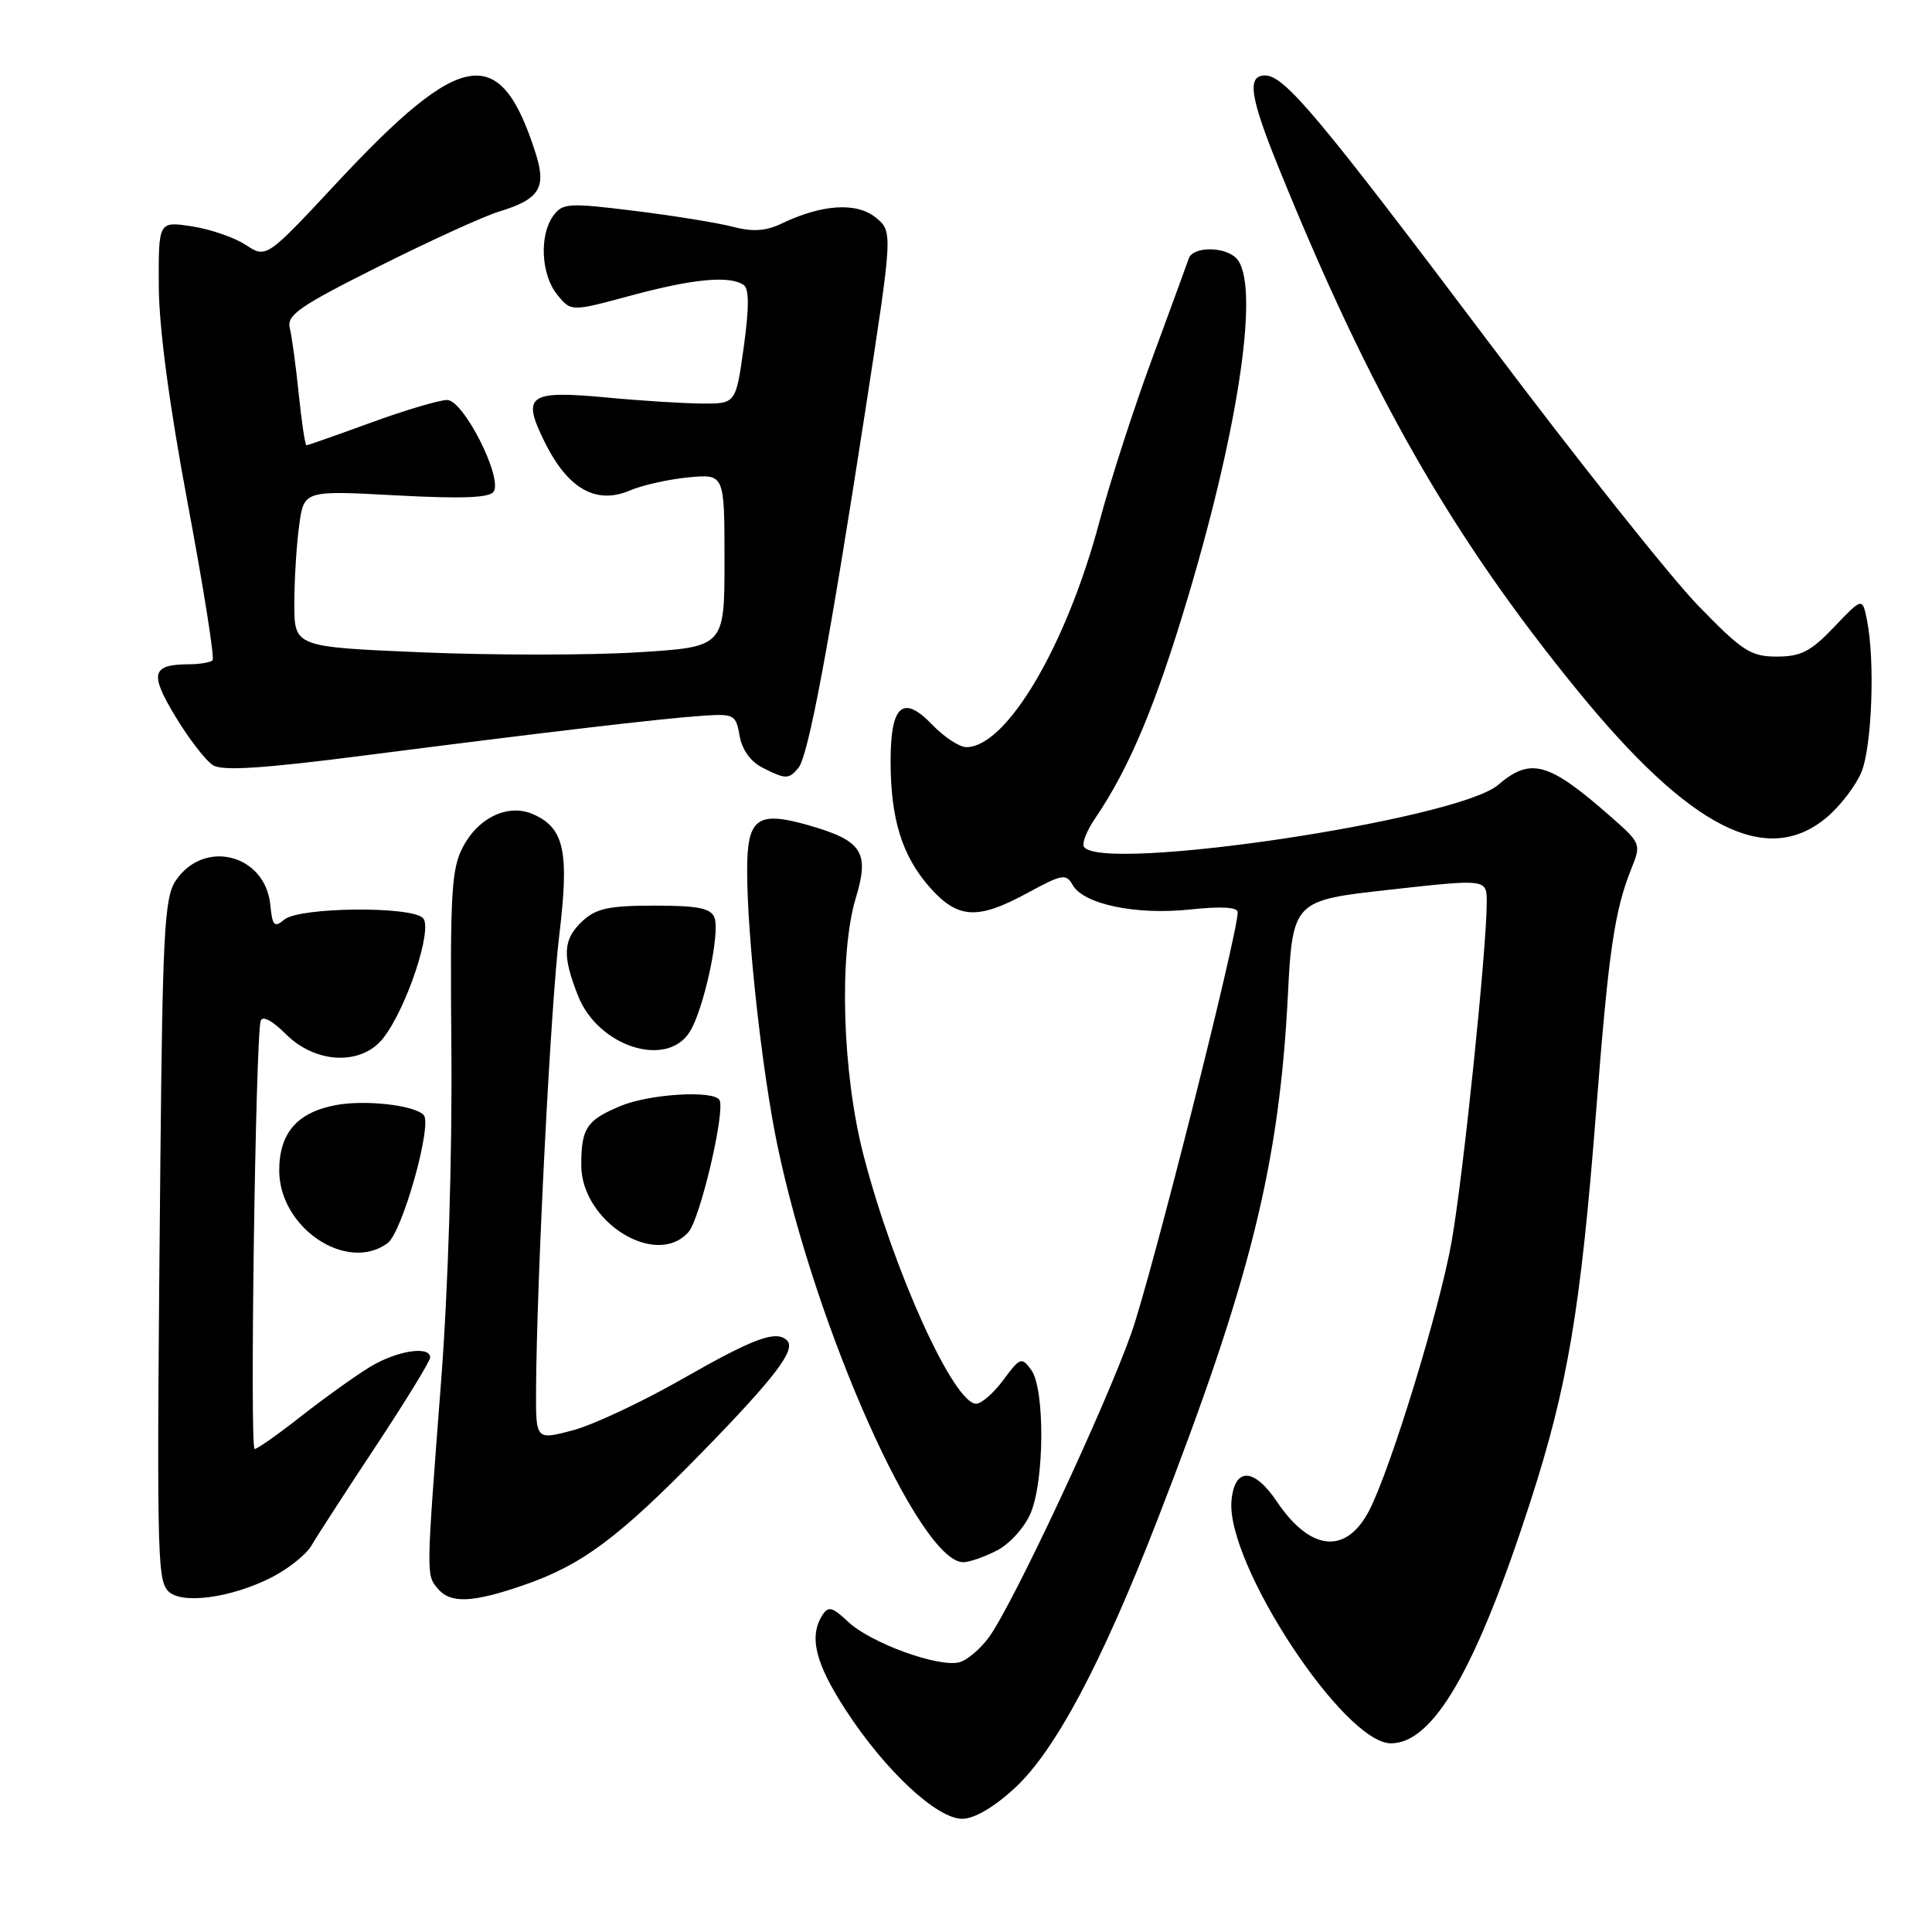 <?xml version="1.0" encoding="UTF-8" standalone="no"?>
<!DOCTYPE svg PUBLIC "-//W3C//DTD SVG 1.1//EN" "http://www.w3.org/Graphics/SVG/1.1/DTD/svg11.dtd" >
<svg xmlns="http://www.w3.org/2000/svg" xmlns:xlink="http://www.w3.org/1999/xlink" version="1.1" viewBox="0 0 256 256">
 <g >
 <path fill="currentColor"
d=" M 134.45 236.94 C 139.81 232.00 145.98 220.41 153.39 201.32 C 165.68 169.71 169.50 154.34 170.65 131.91 C 171.29 119.32 171.29 119.32 184.15 117.89 C 197.00 116.46 197.00 116.46 197.00 119.54 C 197.00 125.70 193.90 155.73 192.35 164.50 C 190.80 173.35 184.27 194.65 181.43 200.14 C 178.38 206.02 173.65 205.58 169.21 198.99 C 166.16 194.46 163.61 194.38 163.18 198.81 C 162.39 207.11 178.06 231.00 184.30 231.00 C 189.93 231.00 195.60 221.18 202.79 198.96 C 207.73 183.68 209.46 173.40 211.50 147.17 C 213.16 125.94 213.92 120.72 216.15 115.14 C 217.48 111.84 217.43 111.73 213.50 108.27 C 205.19 100.96 202.84 100.30 198.50 104.01 C 193.07 108.65 145.79 115.70 143.62 112.19 C 143.34 111.74 144.01 110.05 145.11 108.44 C 149.68 101.71 153.17 93.37 157.49 78.86 C 164.34 55.84 166.95 37.35 163.80 34.20 C 162.22 32.62 158.05 32.66 157.52 34.25 C 157.29 34.94 155.10 40.90 152.67 47.50 C 150.23 54.11 147.07 63.87 145.66 69.20 C 141.29 85.58 133.37 99.00 128.05 99.00 C 127.13 99.00 125.09 97.66 123.52 96.02 C 119.64 91.98 118.00 93.43 118.01 100.87 C 118.01 108.50 119.52 113.39 123.16 117.53 C 126.90 121.78 129.51 121.94 136.21 118.29 C 140.73 115.83 141.27 115.73 142.13 117.26 C 143.56 119.82 150.55 121.28 157.71 120.51 C 161.84 120.07 164.00 120.20 164.00 120.88 C 164.00 123.87 152.60 168.98 149.92 176.62 C 146.49 186.34 134.38 212.25 131.10 216.86 C 129.96 218.45 128.17 219.98 127.12 220.26 C 124.38 220.98 115.38 217.71 112.41 214.92 C 110.29 212.92 109.75 212.78 108.96 214.03 C 107.16 216.88 108.04 220.42 112.09 226.63 C 117.30 234.63 124.13 241.00 127.50 241.00 C 129.09 241.00 131.71 239.47 134.45 236.94 Z  M 36.01 209.00 C 38.21 207.87 40.57 205.99 41.26 204.81 C 41.94 203.63 45.76 197.73 49.75 191.70 C 53.74 185.67 57.00 180.34 57.00 179.87 C 57.00 178.27 52.54 178.98 49.00 181.14 C 47.08 182.31 43.00 185.23 39.94 187.63 C 36.88 190.04 34.09 192.00 33.74 192.00 C 33.08 192.00 33.86 137.51 34.54 135.28 C 34.77 134.54 36.06 135.21 37.88 137.03 C 41.82 140.97 47.89 141.22 50.77 137.57 C 53.89 133.60 57.40 123.00 56.04 121.64 C 54.43 120.04 39.67 120.20 37.69 121.84 C 36.35 122.96 36.09 122.70 35.82 119.91 C 35.15 113.15 26.95 111.10 23.24 116.76 C 21.80 118.95 21.54 123.79 21.25 153.89 C 20.75 205.42 20.82 209.07 22.20 210.74 C 23.79 212.65 30.50 211.81 36.01 209.00 Z  M 69.33 210.06 C 77.13 207.38 81.96 203.77 93.11 192.35 C 102.68 182.53 105.50 178.83 104.30 177.63 C 102.88 176.21 99.96 177.27 90.59 182.62 C 85.18 185.72 78.56 188.83 75.88 189.53 C 71.00 190.82 71.00 190.82 71.03 184.16 C 71.11 169.69 72.96 133.41 74.10 123.97 C 75.44 112.90 74.79 109.77 70.74 107.93 C 67.44 106.42 63.45 108.24 61.35 112.21 C 59.81 115.11 59.63 118.30 59.81 139.00 C 59.93 153.04 59.39 170.75 58.45 183.00 C 56.46 208.98 56.47 208.65 57.98 210.47 C 59.66 212.50 62.53 212.40 69.33 210.06 Z  M 132.13 205.43 C 133.81 204.56 135.79 202.36 136.58 200.47 C 138.41 196.09 138.45 184.00 136.65 181.53 C 135.37 179.78 135.17 179.85 132.96 182.84 C 131.67 184.58 130.05 186.00 129.35 186.00 C 126.38 186.00 118.43 168.49 114.44 153.14 C 111.60 142.25 111.13 126.45 113.41 118.94 C 115.22 112.96 114.25 111.42 107.41 109.43 C 100.33 107.37 99.00 108.32 99.00 115.37 C 99.00 124.08 100.98 142.04 103.02 151.81 C 108.08 176.10 121.87 207.00 127.64 207.00 C 128.44 207.00 130.46 206.30 132.13 205.43 Z  M 51.35 164.73 C 53.31 163.30 57.34 148.94 56.13 147.73 C 54.82 146.42 48.38 145.71 44.50 146.43 C 39.37 147.40 37.00 150.14 37.00 155.10 C 37.00 162.68 45.94 168.69 51.35 164.73 Z  M 91.23 163.25 C 92.79 161.48 96.15 147.14 95.33 145.75 C 94.55 144.43 86.07 144.95 82.25 146.54 C 77.73 148.43 77.03 149.46 77.02 154.35 C 76.99 161.88 86.95 168.11 91.23 163.25 Z  M 91.38 136.75 C 93.24 133.82 95.45 123.62 94.67 121.59 C 94.19 120.34 92.50 120.00 86.72 120.00 C 80.71 120.00 78.98 120.37 77.19 122.04 C 74.58 124.47 74.46 126.60 76.62 132.01 C 79.29 138.68 88.32 141.58 91.38 136.75 Z  M 242.06 108.30 C 243.83 106.81 245.89 104.12 246.64 102.33 C 248.04 98.96 248.47 87.59 247.39 82.20 C 246.78 79.15 246.78 79.15 243.04 83.07 C 239.96 86.32 238.64 87.00 235.44 87.00 C 231.98 87.00 230.88 86.29 225.02 80.25 C 221.41 76.54 208.94 60.86 197.31 45.40 C 174.69 15.36 170.20 10.00 167.63 10.00 C 165.21 10.00 165.61 12.79 169.39 22.12 C 181.57 52.18 192.36 71.07 209.03 91.50 C 223.97 109.81 234.12 114.98 242.06 108.30 Z  M 105.80 101.74 C 107.11 100.16 109.89 85.32 114.63 54.59 C 118.32 30.68 118.32 30.68 116.03 28.82 C 113.50 26.77 108.92 27.06 103.60 29.61 C 101.47 30.63 99.75 30.74 97.10 30.05 C 95.12 29.53 89.26 28.58 84.07 27.94 C 75.36 26.86 74.54 26.91 73.32 28.58 C 71.43 31.16 71.69 36.40 73.83 39.04 C 75.67 41.31 75.67 41.31 83.65 39.15 C 91.88 36.93 96.72 36.48 98.55 37.77 C 99.27 38.28 99.27 40.78 98.55 46.00 C 97.50 53.50 97.50 53.50 93.00 53.47 C 90.53 53.45 84.90 53.10 80.50 52.68 C 69.96 51.70 69.08 52.33 72.20 58.63 C 75.26 64.78 78.98 66.89 83.44 65.00 C 85.12 64.28 88.64 63.50 91.25 63.25 C 96.00 62.81 96.00 62.81 96.00 74.27 C 96.00 85.73 96.00 85.73 84.42 86.44 C 78.05 86.83 65.22 86.83 55.92 86.44 C 39.00 85.72 39.00 85.72 39.00 80.00 C 39.00 76.85 39.29 72.19 39.64 69.63 C 40.27 64.98 40.27 64.98 52.49 65.64 C 61.29 66.11 64.90 65.97 65.42 65.13 C 66.60 63.22 61.40 53.00 59.25 53.00 C 58.22 53.00 53.68 54.35 49.16 56.00 C 44.64 57.65 40.79 59.00 40.61 59.00 C 40.43 59.00 39.97 55.96 39.59 52.25 C 39.21 48.54 38.68 44.59 38.40 43.48 C 37.97 41.74 39.65 40.58 50.20 35.30 C 56.96 31.91 64.15 28.63 66.17 28.02 C 71.50 26.39 72.44 24.88 70.97 20.29 C 66.29 5.65 61.26 6.40 44.66 24.19 C 35.29 34.24 35.29 34.24 32.56 32.45 C 31.06 31.46 27.84 30.36 25.41 29.99 C 21.00 29.32 21.00 29.32 21.04 37.91 C 21.07 43.47 22.43 53.65 24.88 66.74 C 26.97 77.88 28.45 87.22 28.17 87.49 C 27.89 87.77 26.50 88.01 25.08 88.02 C 20.08 88.04 19.78 89.22 23.26 94.97 C 25.04 97.92 27.28 100.81 28.23 101.40 C 29.49 102.18 34.88 101.83 48.23 100.11 C 72.61 96.98 87.54 95.22 92.99 94.85 C 97.28 94.55 97.51 94.68 98.00 97.49 C 98.31 99.32 99.47 100.93 101.01 101.71 C 104.13 103.29 104.51 103.29 105.80 101.74 Z "/>
</g>
</svg>